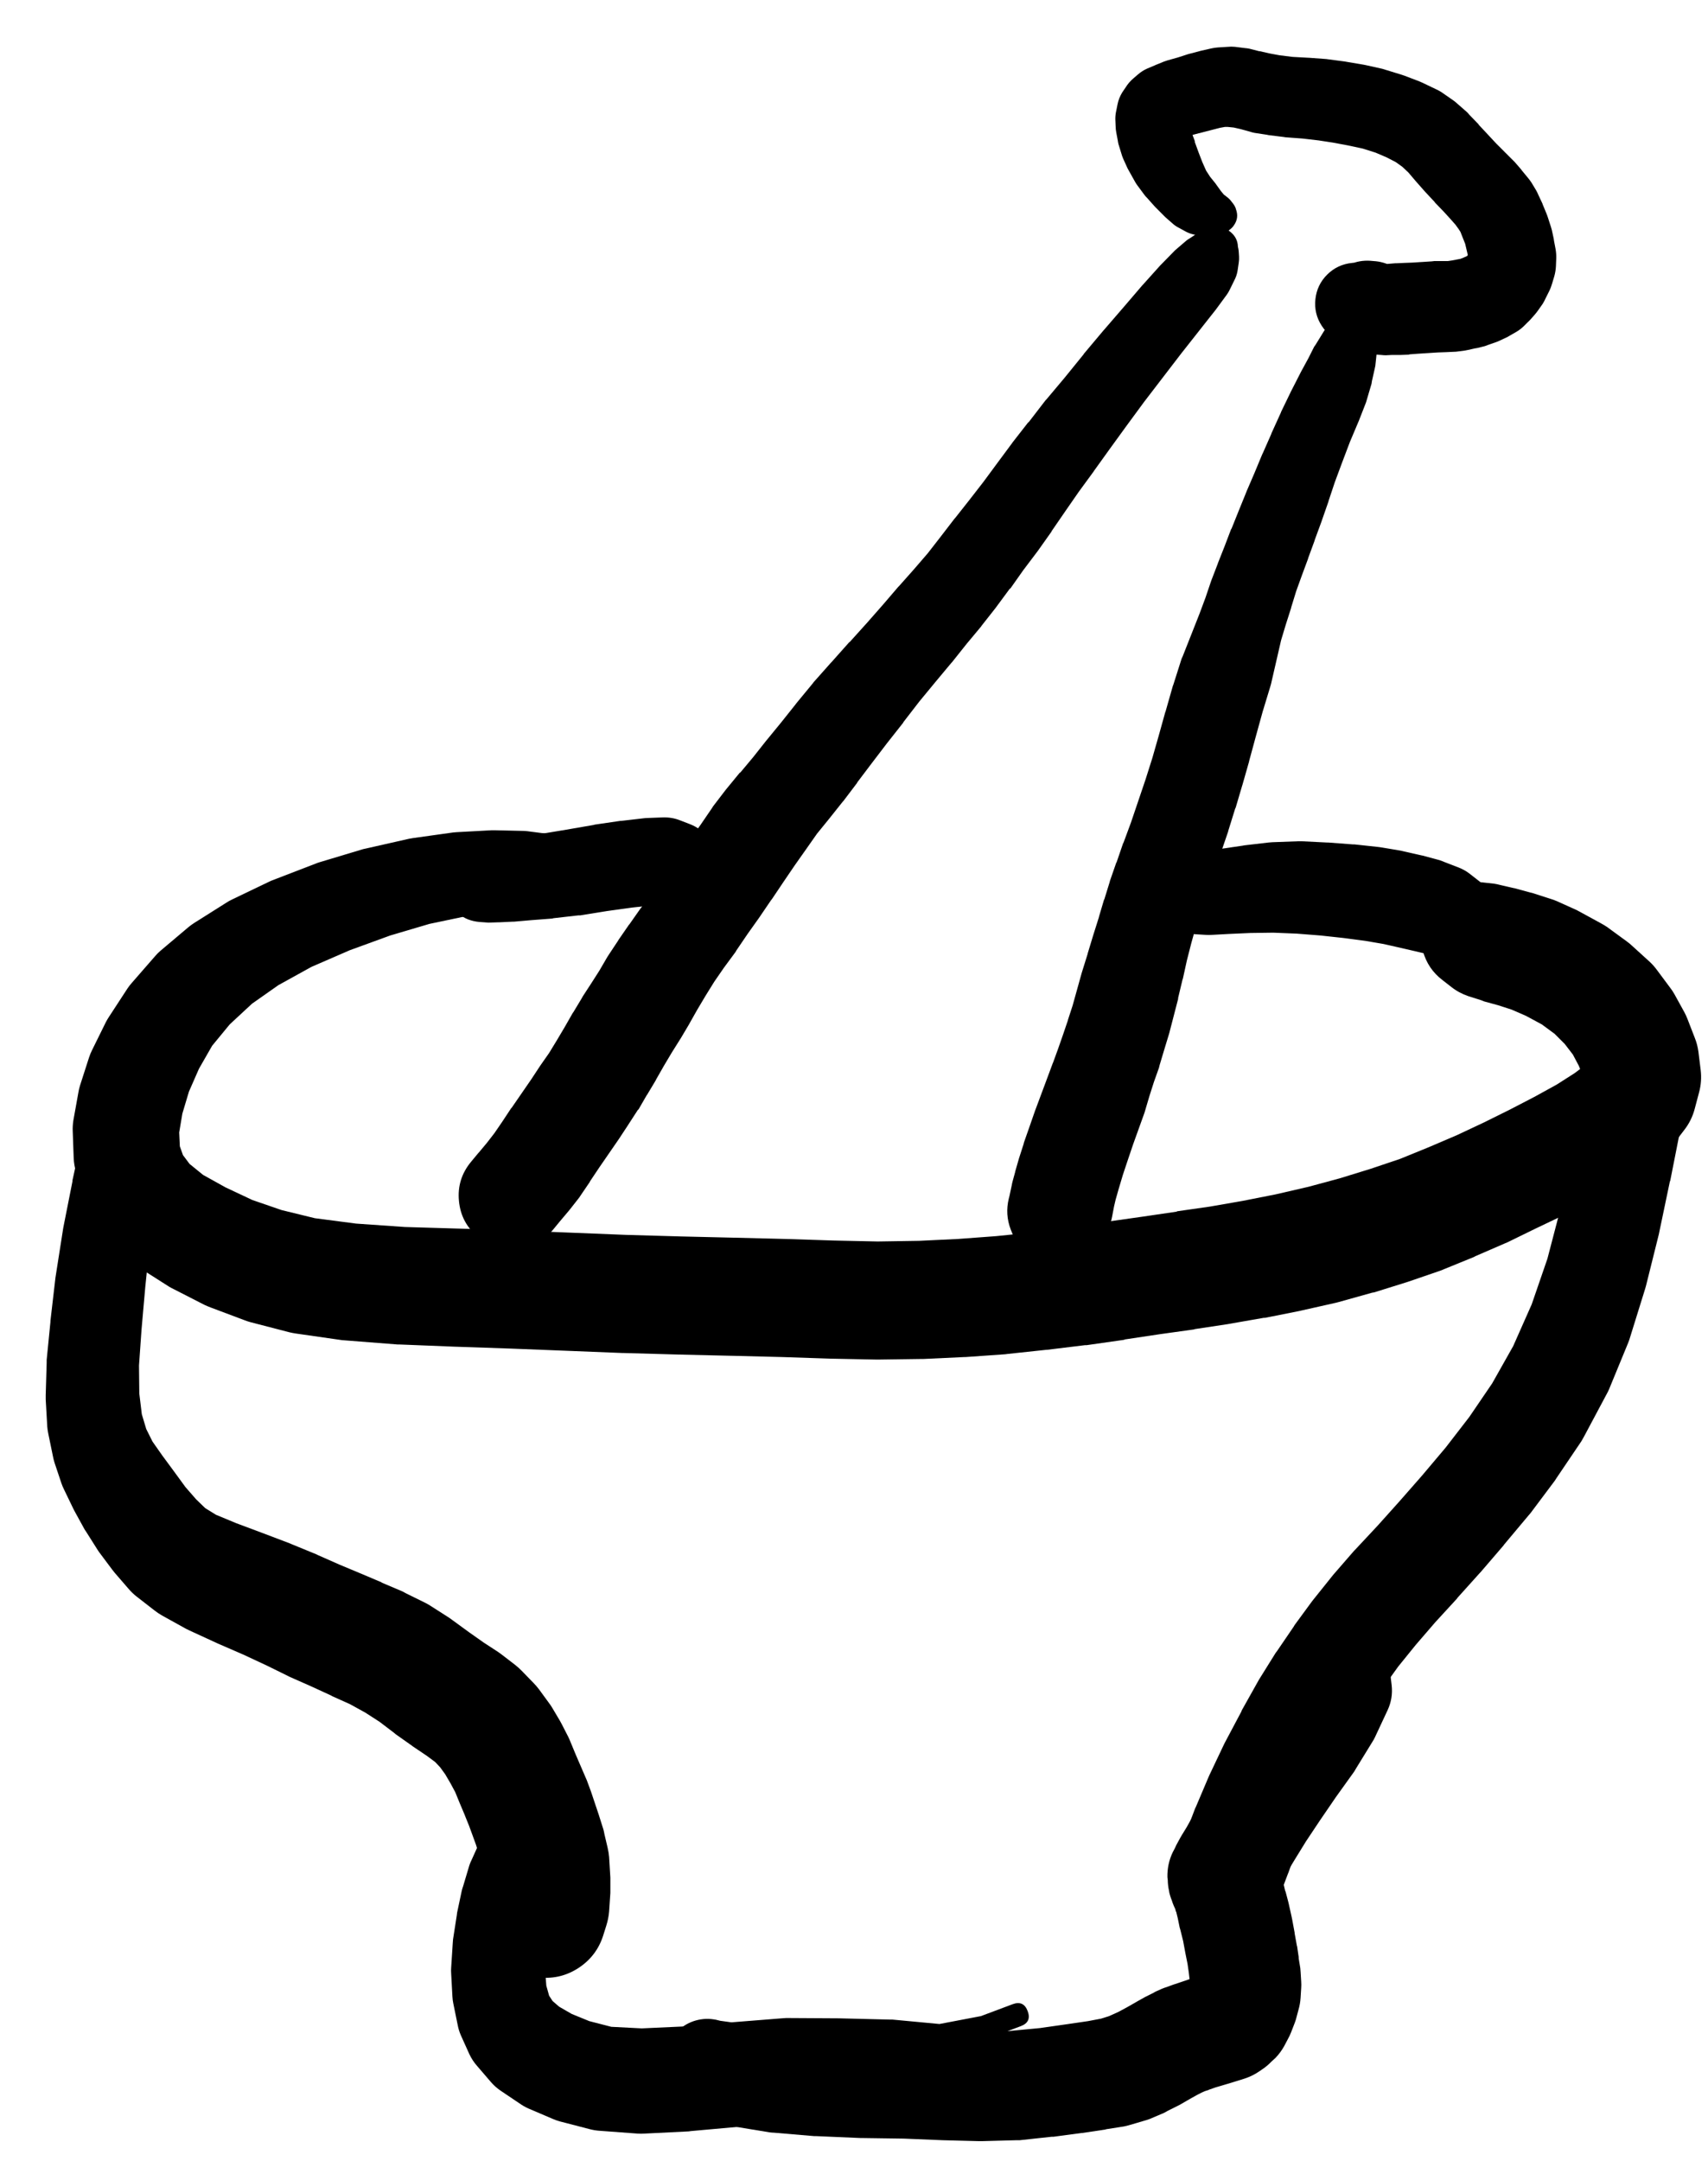 <svg width="34" height="43" viewBox="0 0 34 43" fill="none" xmlns="http://www.w3.org/2000/svg">
<g clip-path="url(#clip0_1_7323)">
<path d="M11.143 17.522C11.143 17.71 11.237 17.804 11.425 17.804C11.612 17.804 11.706 17.71 11.706 17.522C11.706 17.335 11.612 17.241 11.425 17.241C11.237 17.241 11.143 17.335 11.143 17.522ZM11.05 17.516C11.05 17.618 11.086 17.705 11.158 17.777C11.23 17.849 11.317 17.885 11.418 17.885C11.52 17.885 11.607 17.849 11.679 17.777C11.751 17.705 11.787 17.618 11.787 17.516C11.787 17.414 11.751 17.327 11.679 17.255C11.607 17.183 11.52 17.147 11.418 17.147C11.317 17.147 11.23 17.183 11.158 17.255C11.086 17.327 11.05 17.414 11.05 17.516ZM11 17.491C11 17.602 11.039 17.696 11.117 17.774C11.195 17.852 11.289 17.891 11.4 17.891C11.51 17.891 11.604 17.852 11.683 17.774C11.761 17.696 11.8 17.602 11.8 17.491C11.8 17.381 11.761 17.286 11.683 17.208C11.604 17.13 11.51 17.091 11.4 17.091C11.289 17.091 11.195 17.13 11.117 17.208C11.039 17.286 11 17.381 11 17.491ZM11.794 17.628L11.806 17.604C11.874 17.437 11.862 17.276 11.769 17.122L11.706 17.01C11.626 16.874 11.511 16.78 11.362 16.728L11.087 16.628C11.038 16.613 10.988 16.602 10.937 16.597L10.5 16.541C10.475 16.538 10.45 16.535 10.425 16.535L9.849 16.522C9.829 16.521 9.808 16.521 9.787 16.522L9.087 16.56C9.064 16.561 9.041 16.563 9.018 16.566L8.218 16.678C8.193 16.681 8.168 16.686 8.143 16.691L7.286 16.885C7.268 16.888 7.249 16.892 7.23 16.897L6.355 17.16C6.332 17.167 6.309 17.175 6.286 17.185L5.442 17.51C5.417 17.519 5.392 17.529 5.367 17.541L4.611 17.904C4.577 17.92 4.543 17.939 4.511 17.96L3.867 18.366C3.828 18.391 3.79 18.418 3.755 18.447L3.192 18.922C3.154 18.955 3.118 18.991 3.086 19.029L2.623 19.56C2.591 19.596 2.562 19.633 2.536 19.673L2.173 20.229C2.15 20.263 2.129 20.299 2.11 20.335L1.835 20.892C1.811 20.94 1.79 20.99 1.773 21.042L1.592 21.604C1.578 21.649 1.568 21.695 1.56 21.742L1.46 22.298C1.449 22.371 1.444 22.444 1.448 22.517L1.467 23.048C1.471 23.136 1.485 23.221 1.51 23.305L1.648 23.792C1.677 23.888 1.719 23.977 1.773 24.061L2.054 24.511C2.104 24.589 2.162 24.66 2.229 24.724L2.648 25.124C2.7 25.173 2.756 25.217 2.817 25.255L3.367 25.605C3.397 25.623 3.429 25.64 3.461 25.655L4.073 25.968C4.112 25.986 4.152 26.003 4.192 26.018L4.873 26.274C4.91 26.288 4.948 26.301 4.986 26.311L5.761 26.512C5.804 26.522 5.848 26.531 5.892 26.537L6.805 26.668C6.83 26.671 6.855 26.673 6.88 26.674L7.918 26.755C7.932 26.756 7.947 26.756 7.962 26.755L9.062 26.799C9.064 26.799 9.066 26.799 9.068 26.799L10.181 26.837L11.275 26.88L12.381 26.924C12.387 26.924 12.394 26.924 12.4 26.924L13.5 26.955L14.569 26.98C14.571 26.98 14.573 26.98 14.575 26.98L15.575 27.005L16.526 27.037C16.53 27.037 16.534 27.037 16.538 27.037L17.445 27.055C17.459 27.056 17.474 27.056 17.488 27.055L18.345 27.043C18.357 27.043 18.37 27.043 18.382 27.043L19.195 27.005C19.203 27.005 19.212 27.005 19.22 27.005L20.014 26.949C20.029 26.947 20.043 26.945 20.058 26.943L20.826 26.861C20.831 26.861 20.835 26.861 20.839 26.861L21.602 26.768C21.612 26.768 21.622 26.768 21.633 26.768L22.377 26.662C22.381 26.659 22.385 26.657 22.389 26.655L23.096 26.549L23.771 26.455C23.775 26.453 23.779 26.451 23.783 26.449L24.446 26.349C24.456 26.347 24.467 26.345 24.477 26.343L25.159 26.224C25.167 26.224 25.175 26.224 25.184 26.224L25.878 26.086C25.886 26.084 25.894 26.082 25.902 26.08L26.596 25.924C26.613 25.92 26.63 25.916 26.646 25.911L27.315 25.724C27.328 25.722 27.34 25.72 27.353 25.718L27.997 25.517C28.009 25.514 28.022 25.509 28.034 25.505L28.672 25.286C28.693 25.279 28.714 25.27 28.734 25.261L29.347 25.011C29.353 25.007 29.36 25.003 29.366 24.999L29.959 24.742C29.974 24.736 29.989 24.73 30.003 24.724L30.566 24.449L31.104 24.192C31.116 24.186 31.129 24.18 31.141 24.174L31.641 23.911C31.649 23.907 31.658 23.903 31.666 23.898L32.154 23.63C32.175 23.618 32.196 23.605 32.216 23.592L32.648 23.317C32.675 23.299 32.703 23.281 32.729 23.261L33.079 23.005C33.161 22.941 33.234 22.868 33.298 22.786L33.523 22.492C33.623 22.365 33.694 22.223 33.735 22.067L33.823 21.736C33.862 21.59 33.872 21.442 33.854 21.292L33.81 20.935C33.797 20.836 33.773 20.741 33.735 20.648L33.592 20.279C33.574 20.232 33.553 20.186 33.529 20.142L33.329 19.779C33.303 19.733 33.273 19.689 33.241 19.648L32.985 19.304C32.942 19.245 32.894 19.191 32.841 19.141L32.491 18.823C32.458 18.791 32.422 18.762 32.385 18.735L31.991 18.447C31.951 18.42 31.909 18.395 31.866 18.372L31.454 18.147C31.431 18.134 31.408 18.122 31.385 18.11L30.997 17.935C30.952 17.915 30.907 17.899 30.86 17.885L30.51 17.772C30.493 17.768 30.476 17.764 30.46 17.76L30.16 17.678C30.149 17.676 30.139 17.674 30.128 17.672L29.86 17.61C29.82 17.599 29.781 17.591 29.741 17.585L29.516 17.56C29.271 17.528 29.042 17.573 28.829 17.697C28.616 17.82 28.462 17.996 28.368 18.224C28.274 18.452 28.26 18.685 28.324 18.923C28.389 19.161 28.519 19.355 28.715 19.504L28.891 19.641C28.993 19.721 29.105 19.781 29.228 19.823L29.484 19.904C29.505 19.913 29.526 19.921 29.547 19.929L29.822 20.004L30.091 20.091L30.378 20.216L30.691 20.385L30.947 20.573L31.147 20.773L31.31 20.985L31.429 21.21L31.491 21.367V21.354L31.522 21.229L31.529 21.217L31.347 21.354L30.985 21.585L30.541 21.829L30.059 22.079L29.541 22.336L29.009 22.586L28.441 22.829L27.872 23.061L27.278 23.261L26.671 23.448L26.046 23.617L25.396 23.767L24.733 23.898L24.083 24.011L23.427 24.105C23.427 24.107 23.427 24.109 23.427 24.111L22.746 24.211L22.039 24.311C22.033 24.313 22.027 24.315 22.02 24.317L21.295 24.43L20.564 24.524L19.826 24.599L19.07 24.655L18.295 24.692L17.47 24.705L16.595 24.686L15.644 24.655C15.642 24.655 15.64 24.655 15.638 24.655L14.632 24.63C14.63 24.63 14.627 24.63 14.625 24.63L13.563 24.605L12.469 24.574L11.368 24.53L10.268 24.486L9.149 24.449C9.147 24.449 9.145 24.449 9.143 24.449L8.062 24.417L7.086 24.349L6.268 24.242L5.605 24.08L5.024 23.88L4.492 23.63L4.042 23.38L3.773 23.161L3.642 22.986L3.58 22.811L3.567 22.536L3.63 22.161L3.761 21.723L3.961 21.267L4.223 20.81L4.573 20.385L5.017 19.973L5.542 19.604L6.199 19.241L6.961 18.91L7.768 18.616L8.549 18.385L9.293 18.229L9.956 18.116L10.493 18.041L10.912 17.997L11.206 17.972C11.246 17.97 11.286 17.964 11.325 17.954L11.456 17.916C11.493 17.905 11.528 17.891 11.562 17.872L11.587 17.86C11.684 17.808 11.753 17.73 11.794 17.628ZM28.459 18.516C28.459 18.73 28.535 18.913 28.686 19.064C28.838 19.216 29.02 19.291 29.234 19.291C29.448 19.291 29.631 19.216 29.782 19.064C29.934 18.913 30.009 18.73 30.009 18.516C30.009 18.302 29.934 18.119 29.782 17.968C29.631 17.817 29.448 17.741 29.234 17.741C29.02 17.741 28.838 17.817 28.686 17.968C28.535 18.119 28.459 18.302 28.459 18.516ZM29.459 18.335L29.453 18.172C29.445 17.981 29.345 17.89 29.153 17.898C28.962 17.906 28.87 18.006 28.878 18.197L28.884 18.36C28.893 18.552 28.993 18.643 29.184 18.635C29.376 18.627 29.468 18.527 29.459 18.335Z" fill="black"/>
<path d="M23.983 5.089V5.095C24.031 5.168 24.098 5.211 24.184 5.223C24.271 5.236 24.347 5.213 24.413 5.156C24.479 5.098 24.512 5.026 24.512 4.939C24.512 4.851 24.479 4.779 24.413 4.722C24.347 4.664 24.271 4.642 24.184 4.654C24.098 4.666 24.031 4.709 23.983 4.782V4.789C23.92 4.889 23.92 4.989 23.983 5.089ZM23.927 4.932C23.927 5.137 24.029 5.239 24.233 5.239C24.438 5.239 24.54 5.137 24.54 4.932C24.54 4.728 24.438 4.626 24.233 4.626C24.029 4.626 23.927 4.728 23.927 4.932ZM23.821 4.926C23.821 5.038 23.86 5.134 23.94 5.213C24.019 5.293 24.115 5.332 24.227 5.332C24.339 5.332 24.435 5.293 24.515 5.213C24.594 5.134 24.634 5.038 24.634 4.926C24.634 4.814 24.594 4.718 24.515 4.639C24.435 4.559 24.339 4.52 24.227 4.52C24.115 4.52 24.019 4.559 23.94 4.639C23.86 4.718 23.821 4.814 23.821 4.926ZM24.002 4.564L23.977 4.576L23.94 4.595C23.935 4.597 23.931 4.599 23.927 4.601L23.84 4.645C23.827 4.651 23.814 4.657 23.802 4.664L23.69 4.739C23.663 4.753 23.638 4.77 23.615 4.789L23.433 4.945C23.418 4.957 23.404 4.969 23.39 4.982L23.121 5.257C23.112 5.266 23.104 5.274 23.096 5.282L22.758 5.658C22.754 5.662 22.75 5.666 22.746 5.67L22.377 6.101L21.977 6.564C21.975 6.566 21.973 6.568 21.971 6.57L21.577 7.039C21.575 7.043 21.573 7.047 21.57 7.052L21.195 7.514L20.833 7.945C20.826 7.952 20.82 7.958 20.814 7.964L20.477 8.402C20.474 8.402 20.472 8.402 20.47 8.402L20.158 8.802C20.153 8.808 20.149 8.814 20.145 8.821L19.858 9.208L19.576 9.59L19.295 9.952L19.014 10.308C19.009 10.312 19.005 10.317 19.001 10.321L18.732 10.671L18.47 11.008L18.189 11.334L17.895 11.665C17.89 11.669 17.886 11.673 17.882 11.677L17.582 12.027L17.263 12.39L16.913 12.778C16.911 12.778 16.909 12.778 16.907 12.778L16.551 13.178C16.549 13.18 16.547 13.182 16.544 13.184L16.194 13.578C16.188 13.586 16.182 13.594 16.176 13.603L15.851 13.997C15.846 14.003 15.842 14.009 15.838 14.015L15.544 14.384L15.257 14.734C15.255 14.736 15.252 14.738 15.251 14.741L14.994 15.066L14.738 15.372C14.734 15.374 14.729 15.376 14.725 15.378L14.463 15.697C14.454 15.707 14.446 15.718 14.438 15.728L14.194 16.047C14.188 16.057 14.181 16.068 14.175 16.078L13.944 16.416L13.706 16.747L13.463 17.085C13.46 17.089 13.458 17.093 13.456 17.097L13.225 17.422L12.994 17.747L12.762 18.066C12.758 18.07 12.754 18.074 12.75 18.079L12.531 18.391C12.527 18.395 12.523 18.399 12.519 18.404L12.312 18.704C12.31 18.708 12.308 18.712 12.306 18.716L12.119 18.998C12.108 19.014 12.097 19.031 12.087 19.048L11.931 19.316L11.775 19.56L11.6 19.829C11.595 19.837 11.591 19.846 11.587 19.854L11.418 20.135C11.412 20.143 11.406 20.152 11.4 20.16L11.243 20.435L11.087 20.698L10.931 20.954L10.756 21.204L10.575 21.479L10.187 22.042C10.183 22.046 10.179 22.05 10.175 22.054L9.993 22.329L9.843 22.548L9.693 22.742L9.531 22.936C9.529 22.938 9.526 22.94 9.524 22.942L9.374 23.123C9.188 23.349 9.108 23.607 9.136 23.898C9.163 24.189 9.289 24.428 9.515 24.615C9.74 24.801 9.998 24.881 10.29 24.853C10.581 24.826 10.819 24.699 11.006 24.474L11.15 24.299L11.319 24.099C11.329 24.086 11.34 24.074 11.35 24.061L11.531 23.83C11.544 23.811 11.557 23.793 11.569 23.773L11.743 23.517C11.743 23.515 11.743 23.513 11.743 23.511L11.931 23.23L12.319 22.667L12.5 22.392C12.504 22.386 12.508 22.38 12.512 22.373L12.694 22.092C12.7 22.086 12.706 22.079 12.713 22.073L12.875 21.792C12.877 21.79 12.879 21.788 12.881 21.786L13.05 21.504C13.054 21.496 13.059 21.488 13.062 21.479L13.219 21.204L13.375 20.942L13.544 20.673C13.548 20.667 13.552 20.66 13.556 20.654L13.719 20.379C13.721 20.375 13.723 20.371 13.725 20.367L13.881 20.091L14.044 19.817L14.219 19.535L14.413 19.254L14.644 18.941C14.648 18.933 14.652 18.925 14.657 18.916L14.882 18.585L15.113 18.26L15.351 17.91C15.355 17.906 15.359 17.902 15.363 17.897L15.594 17.553L15.819 17.222L16.044 16.903L16.263 16.591L16.507 16.291L16.776 15.953C16.78 15.949 16.784 15.945 16.788 15.941L17.063 15.578C17.063 15.576 17.063 15.574 17.063 15.572L17.351 15.191L17.657 14.79L17.982 14.378C17.982 14.376 17.982 14.374 17.982 14.372L18.301 13.959L18.626 13.565L18.939 13.19C18.943 13.186 18.947 13.182 18.951 13.178L19.245 12.809L19.532 12.465C19.535 12.461 19.537 12.457 19.539 12.453L19.82 12.096C19.824 12.09 19.828 12.084 19.833 12.078L20.101 11.715C20.106 11.713 20.11 11.711 20.114 11.709L20.37 11.346L20.639 10.99C20.645 10.982 20.652 10.973 20.658 10.965L20.933 10.577C20.933 10.575 20.933 10.573 20.933 10.571L21.208 10.171L21.477 9.783L21.77 9.383C21.773 9.379 21.775 9.375 21.777 9.371L22.096 8.927L22.427 8.471L22.777 7.995L23.146 7.514L23.515 7.033L23.865 6.589L24.171 6.201C24.18 6.191 24.188 6.181 24.196 6.17L24.421 5.864C24.445 5.83 24.466 5.795 24.483 5.758L24.59 5.539C24.616 5.481 24.632 5.42 24.64 5.357L24.659 5.226C24.665 5.187 24.667 5.147 24.665 5.107L24.659 5.014C24.656 4.969 24.648 4.925 24.634 4.882L24.615 4.826C24.606 4.894 24.612 4.961 24.634 5.026L24.64 4.989C24.659 4.815 24.596 4.679 24.45 4.582C24.305 4.485 24.155 4.479 24.002 4.564ZM9.281 23.974C9.281 24.181 9.354 24.358 9.5 24.504C9.647 24.65 9.824 24.724 10.031 24.724C10.238 24.724 10.415 24.65 10.561 24.504C10.708 24.358 10.781 24.181 10.781 23.974C10.781 23.766 10.708 23.59 10.561 23.443C10.415 23.297 10.238 23.223 10.031 23.223C9.824 23.223 9.647 23.297 9.5 23.443C9.354 23.59 9.281 23.766 9.281 23.974ZM10.293 24.13L10.406 24.03C10.51 23.896 10.505 23.765 10.393 23.639C10.28 23.512 10.151 23.492 10.006 23.58L9.893 23.68C9.789 23.814 9.794 23.944 9.906 24.071C10.019 24.198 10.148 24.217 10.293 24.13Z" fill="black"/>
<path d="M26.703 7.239C26.703 7.431 26.798 7.527 26.99 7.527C27.182 7.527 27.278 7.431 27.278 7.239C27.278 7.047 27.182 6.952 26.99 6.952C26.798 6.952 26.703 7.047 26.703 7.239ZM27.04 6.945H27.015C27.037 6.954 27.06 6.961 27.084 6.964L27.053 6.945C27.042 6.943 27.032 6.941 27.021 6.939L26.978 6.927C27.009 6.952 27.045 6.971 27.084 6.983L27.053 6.958C27.072 7.01 27.103 7.054 27.146 7.089L27.128 7.039C27.125 7.082 27.132 7.124 27.146 7.164V7.139L27.159 7.102C27.079 7.149 27.027 7.218 27.003 7.308L27.046 7.283C27.144 7.223 27.205 7.137 27.229 7.025C27.253 6.913 27.233 6.81 27.168 6.715C27.103 6.621 27.014 6.564 26.9 6.546C26.787 6.528 26.685 6.554 26.594 6.624C26.503 6.694 26.452 6.786 26.44 6.9C26.428 7.014 26.459 7.114 26.534 7.202L26.565 7.239C26.559 7.166 26.532 7.101 26.484 7.045L26.496 7.12C26.497 7.135 26.5 7.15 26.503 7.164L26.515 7.227C26.526 7.275 26.546 7.319 26.578 7.358L26.609 7.395C26.625 7.414 26.644 7.431 26.665 7.445L26.696 7.47C26.73 7.495 26.768 7.511 26.809 7.52L26.853 7.533C26.886 7.54 26.919 7.542 26.953 7.539H26.99C26.998 7.537 27.007 7.535 27.015 7.533H27.04C27.236 7.533 27.334 7.435 27.334 7.239C27.334 7.043 27.236 6.945 27.04 6.945ZM26.384 6.877C26.384 7.006 26.43 7.117 26.521 7.208C26.613 7.3 26.723 7.345 26.853 7.345C26.982 7.345 27.093 7.3 27.184 7.208C27.276 7.117 27.321 7.006 27.321 6.877C27.321 6.747 27.276 6.637 27.184 6.545C27.093 6.453 26.982 6.408 26.853 6.408C26.723 6.408 26.613 6.453 26.521 6.545C26.43 6.637 26.384 6.747 26.384 6.877ZM26.328 6.852C26.328 6.998 26.379 7.123 26.483 7.227C26.587 7.331 26.712 7.383 26.859 7.383C27.006 7.383 27.131 7.331 27.235 7.227C27.338 7.123 27.39 6.998 27.39 6.852C27.39 6.705 27.338 6.58 27.235 6.476C27.131 6.372 27.006 6.32 26.859 6.32C26.712 6.32 26.587 6.372 26.483 6.476C26.379 6.58 26.328 6.705 26.328 6.852ZM26.371 6.564L26.19 6.858C26.179 6.872 26.169 6.887 26.159 6.902L26.046 7.127L25.89 7.414C25.888 7.418 25.886 7.422 25.884 7.427L25.702 7.783C25.7 7.787 25.698 7.791 25.696 7.795L25.502 8.196C25.5 8.202 25.498 8.208 25.496 8.214L25.308 8.627C25.308 8.629 25.308 8.631 25.308 8.633L25.134 9.027C25.131 9.031 25.129 9.035 25.127 9.039L24.971 9.415L24.815 9.777C24.812 9.783 24.811 9.79 24.808 9.796L24.658 10.165L24.515 10.521C24.512 10.523 24.511 10.525 24.508 10.527L24.377 10.871L24.246 11.202C24.244 11.209 24.242 11.215 24.24 11.221L24.115 11.546C24.112 11.552 24.11 11.559 24.108 11.565L23.996 11.896L23.877 12.215L23.546 13.053C23.537 13.071 23.528 13.09 23.521 13.109L23.358 13.622C23.354 13.632 23.35 13.642 23.346 13.653L23.202 14.159C23.2 14.163 23.198 14.168 23.196 14.172L23.064 14.647L22.939 15.084L22.802 15.516L22.658 15.941L22.514 16.366L22.364 16.772C22.362 16.774 22.36 16.776 22.358 16.778L22.227 17.16C22.225 17.162 22.223 17.164 22.221 17.166L22.095 17.529C22.093 17.537 22.091 17.545 22.089 17.554L21.983 17.897C21.981 17.899 21.979 17.901 21.977 17.904L21.877 18.241C21.877 18.243 21.877 18.245 21.877 18.247L21.764 18.604L21.652 18.973C21.652 18.975 21.652 18.977 21.652 18.979L21.539 19.341C21.537 19.348 21.535 19.354 21.533 19.36L21.352 20.01L21.258 20.298C21.258 20.3 21.258 20.302 21.258 20.304L21.158 20.598L21.064 20.867L20.964 21.142C20.962 21.146 20.96 21.15 20.958 21.154L20.851 21.442L20.62 22.061C20.616 22.071 20.612 22.081 20.608 22.092L20.495 22.417L20.383 22.736C20.38 22.746 20.378 22.757 20.376 22.767L20.283 23.055C20.28 23.063 20.278 23.071 20.276 23.08L20.208 23.317C20.208 23.319 20.208 23.321 20.208 23.323L20.158 23.505C20.15 23.534 20.144 23.563 20.139 23.592L20.095 23.799L20.082 23.849C20.03 24.059 20.043 24.265 20.12 24.467L20.133 24.499C20.233 24.764 20.413 24.953 20.674 25.065C20.935 25.177 21.196 25.178 21.458 25.067L21.489 25.055C21.748 24.945 21.932 24.759 22.039 24.499L22.07 24.43C22.102 24.358 22.125 24.282 22.139 24.205L22.177 24.005L22.208 23.873L22.27 23.655L22.352 23.38L22.452 23.08L22.558 22.767L22.783 22.142C22.788 22.127 22.792 22.113 22.796 22.098L22.883 21.804L22.971 21.529L23.071 21.248C23.075 21.231 23.079 21.215 23.083 21.198L23.171 20.904L23.264 20.598C23.269 20.583 23.273 20.569 23.277 20.554L23.452 19.879C23.452 19.873 23.452 19.866 23.452 19.86L23.54 19.491C23.542 19.487 23.544 19.483 23.546 19.479L23.627 19.11L23.715 18.766L23.802 18.454L23.902 18.135L24.021 17.791C24.021 17.787 24.021 17.783 24.021 17.779L24.146 17.41L24.29 17.003C24.292 16.999 24.294 16.995 24.296 16.991L24.446 16.553C24.448 16.545 24.45 16.537 24.452 16.528L24.59 16.084C24.592 16.082 24.594 16.08 24.596 16.078L24.727 15.634C24.729 15.628 24.731 15.622 24.733 15.616L24.865 15.153C24.865 15.151 24.865 15.149 24.865 15.147L24.996 14.665L25.134 14.165L25.284 13.672C25.291 13.651 25.297 13.63 25.302 13.609L25.502 12.74L25.596 12.428L25.702 12.096C25.702 12.094 25.702 12.092 25.702 12.09L25.802 11.765L25.915 11.452L26.04 11.115C26.04 11.113 26.04 11.111 26.04 11.109L26.171 10.752C26.171 10.75 26.171 10.748 26.171 10.746L26.309 10.371C26.311 10.365 26.313 10.358 26.315 10.352L26.446 9.977C26.446 9.975 26.446 9.973 26.446 9.971L26.571 9.596L26.715 9.208L26.871 8.796L27.04 8.396C27.042 8.391 27.044 8.387 27.046 8.383L27.19 8.014C27.197 7.994 27.204 7.973 27.209 7.952L27.303 7.633C27.305 7.618 27.307 7.604 27.309 7.589L27.365 7.339C27.37 7.318 27.375 7.298 27.378 7.277L27.415 6.927C27.443 6.63 27.317 6.433 27.035 6.336C26.754 6.238 26.533 6.314 26.371 6.564ZM20.183 24.136C20.183 24.376 20.267 24.581 20.437 24.75C20.607 24.92 20.811 25.005 21.052 25.005C21.291 25.005 21.496 24.92 21.666 24.75C21.836 24.581 21.92 24.376 21.92 24.136C21.92 23.896 21.836 23.691 21.666 23.522C21.496 23.352 21.291 23.267 21.052 23.267C20.811 23.267 20.607 23.352 20.437 23.522C20.267 23.691 20.183 23.896 20.183 24.136ZM20.539 24.036C20.539 24.179 20.59 24.302 20.691 24.403C20.792 24.504 20.915 24.555 21.058 24.555C21.201 24.555 21.323 24.504 21.425 24.403C21.526 24.302 21.577 24.179 21.577 24.036C21.577 23.893 21.526 23.77 21.425 23.669C21.323 23.568 21.201 23.517 21.058 23.517C20.915 23.517 20.792 23.568 20.691 23.669C20.59 23.77 20.539 23.893 20.539 24.036ZM21.352 23.93L21.395 23.755C21.402 23.607 21.334 23.516 21.191 23.481C21.047 23.446 20.945 23.496 20.883 23.63L20.839 23.805C20.832 23.952 20.9 24.043 21.044 24.078C21.187 24.113 21.29 24.064 21.352 23.93Z" fill="black"/>
<path d="M9.287 17.635C9.287 17.726 9.319 17.804 9.384 17.869C9.449 17.934 9.527 17.966 9.618 17.966C9.71 17.966 9.788 17.934 9.852 17.869C9.917 17.804 9.949 17.726 9.949 17.635C9.949 17.543 9.917 17.465 9.852 17.401C9.788 17.336 9.71 17.303 9.618 17.303C9.527 17.303 9.449 17.336 9.384 17.401C9.319 17.465 9.287 17.543 9.287 17.635ZM9.237 17.635C9.237 17.74 9.274 17.83 9.348 17.904C9.423 17.979 9.513 18.016 9.618 18.016C9.723 18.016 9.813 17.979 9.888 17.904C9.962 17.83 9.999 17.74 9.999 17.635C9.999 17.529 9.962 17.44 9.888 17.365C9.813 17.291 9.723 17.253 9.618 17.253C9.513 17.253 9.423 17.291 9.348 17.365C9.274 17.44 9.237 17.529 9.237 17.635ZM9.093 17.641C9.093 17.781 9.142 17.9 9.241 17.999C9.34 18.098 9.46 18.147 9.599 18.147C9.739 18.147 9.859 18.098 9.957 17.999C10.056 17.9 10.106 17.781 10.106 17.641C10.106 17.501 10.056 17.382 9.957 17.283C9.859 17.184 9.739 17.135 9.599 17.135C9.46 17.135 9.34 17.184 9.241 17.283C9.142 17.382 9.093 17.501 9.093 17.641ZM9.018 17.647C9.018 17.804 9.074 17.939 9.185 18.049C9.296 18.161 9.43 18.216 9.587 18.216C9.744 18.216 9.878 18.161 9.989 18.049C10.1 17.939 10.156 17.804 10.156 17.647C10.156 17.49 10.1 17.356 9.989 17.245C9.878 17.134 9.744 17.078 9.587 17.078C9.43 17.078 9.296 17.134 9.185 17.245C9.074 17.356 9.018 17.49 9.018 17.647ZM8.918 17.654C8.918 17.837 8.983 17.993 9.112 18.122C9.241 18.252 9.398 18.316 9.581 18.316C9.764 18.316 9.92 18.252 10.049 18.122C10.178 17.993 10.243 17.837 10.243 17.654C10.243 17.471 10.178 17.314 10.049 17.185C9.92 17.056 9.764 16.991 9.581 16.991C9.398 16.991 9.241 17.056 9.112 17.185C8.983 17.314 8.918 17.471 8.918 17.654ZM9.543 18.347L9.643 18.354C9.67 18.357 9.697 18.359 9.724 18.36L9.906 18.354C9.914 18.354 9.922 18.354 9.931 18.354L10.206 18.341C10.214 18.341 10.222 18.341 10.231 18.341L10.587 18.31L10.993 18.279C11.002 18.277 11.01 18.275 11.018 18.272L11.512 18.216C11.525 18.216 11.537 18.216 11.55 18.216L12.087 18.129L12.587 18.06L12.994 18.016L13.306 17.985C13.334 17.982 13.361 17.978 13.388 17.972L13.588 17.935C13.765 17.903 13.915 17.821 14.037 17.688C14.159 17.555 14.228 17.398 14.244 17.218C14.26 17.039 14.22 16.873 14.123 16.72C14.027 16.567 13.894 16.46 13.725 16.397L13.531 16.322C13.425 16.281 13.314 16.263 13.2 16.266L12.881 16.278C12.854 16.279 12.827 16.281 12.8 16.285L12.369 16.335C12.362 16.334 12.356 16.334 12.35 16.335L11.837 16.41C11.831 16.412 11.825 16.414 11.819 16.416L11.275 16.51L10.787 16.591C10.779 16.593 10.77 16.595 10.762 16.597L10.362 16.672C10.358 16.672 10.354 16.672 10.35 16.672L10.006 16.747C9.989 16.751 9.972 16.755 9.956 16.76L9.687 16.835C9.639 16.847 9.594 16.864 9.549 16.885L9.387 16.96C9.359 16.975 9.332 16.991 9.306 17.01L9.224 17.066C8.948 17.248 8.85 17.499 8.93 17.82C9.01 18.14 9.214 18.316 9.543 18.347ZM12.912 17.191C12.912 17.37 12.976 17.524 13.103 17.651C13.23 17.778 13.383 17.841 13.563 17.841C13.742 17.841 13.895 17.778 14.022 17.651C14.149 17.524 14.213 17.37 14.213 17.191C14.213 17.011 14.149 16.858 14.022 16.731C13.895 16.604 13.742 16.541 13.563 16.541C13.383 16.541 13.23 16.604 13.103 16.731C12.976 16.858 12.912 17.011 12.912 17.191ZM13.394 17.354L13.419 17.41C13.49 17.568 13.604 17.611 13.762 17.541C13.921 17.47 13.964 17.355 13.894 17.197L13.869 17.141C13.798 16.983 13.684 16.939 13.525 17.01C13.367 17.081 13.323 17.195 13.394 17.354Z" fill="black"/>
<path d="M24.377 17.241L24.358 17.229L24.346 17.216C24.256 17.131 24.149 17.095 24.025 17.106C23.902 17.118 23.804 17.174 23.731 17.274C23.657 17.374 23.634 17.484 23.661 17.605C23.687 17.726 23.755 17.817 23.863 17.877C23.971 17.938 24.084 17.947 24.201 17.906C24.317 17.865 24.399 17.787 24.446 17.672L24.459 17.641C24.408 17.681 24.37 17.731 24.346 17.791L24.377 17.766C24.461 17.698 24.503 17.611 24.503 17.503C24.503 17.396 24.461 17.308 24.377 17.241ZM24.152 17.06L24.127 17.053L24.115 17.047C23.999 16.995 23.878 16.978 23.752 16.997L23.69 17.003C23.57 17.022 23.463 17.069 23.369 17.144C23.274 17.219 23.204 17.313 23.16 17.425C23.115 17.538 23.101 17.654 23.118 17.773C23.136 17.893 23.181 18.001 23.256 18.096C23.33 18.191 23.423 18.262 23.535 18.308C23.647 18.353 23.763 18.368 23.883 18.352C24.003 18.337 24.11 18.292 24.207 18.218C24.303 18.145 24.374 18.053 24.421 17.941L24.44 17.885C24.473 17.805 24.49 17.721 24.49 17.635V17.591C24.476 17.642 24.47 17.694 24.471 17.747L24.49 17.685C24.526 17.552 24.512 17.425 24.447 17.304C24.381 17.183 24.283 17.102 24.152 17.06ZM23.021 17.716C23.021 17.922 23.093 18.097 23.239 18.242C23.384 18.387 23.559 18.46 23.765 18.46C23.97 18.46 24.145 18.387 24.291 18.242C24.436 18.097 24.509 17.922 24.509 17.716C24.509 17.511 24.436 17.335 24.291 17.19C24.145 17.045 23.97 16.972 23.765 16.972C23.559 16.972 23.384 17.045 23.239 17.19C23.093 17.335 23.021 17.511 23.021 17.716ZM23.271 18.354L23.327 18.404C23.463 18.516 23.619 18.579 23.796 18.591L24.008 18.604C24.046 18.606 24.083 18.606 24.121 18.604L24.465 18.585L24.896 18.566L25.346 18.56L25.815 18.579L26.284 18.616L26.746 18.666L27.178 18.723L27.54 18.785L27.872 18.86L28.197 18.935L28.484 19.004C28.503 19.006 28.522 19.009 28.541 19.01L28.797 19.054C28.832 19.06 28.867 19.064 28.903 19.066L29.134 19.073C29.307 19.081 29.463 19.035 29.603 18.935L29.684 18.872C29.802 18.787 29.871 18.673 29.891 18.529L29.903 18.435C29.935 18.214 29.879 18.018 29.735 17.847L29.584 17.666C29.545 17.62 29.501 17.578 29.453 17.541L29.253 17.385C29.184 17.332 29.109 17.291 29.028 17.26L28.753 17.154C28.72 17.139 28.687 17.127 28.653 17.116L28.328 17.028C28.318 17.026 28.307 17.024 28.297 17.022L27.94 16.941C27.922 16.936 27.903 16.932 27.884 16.928L27.478 16.86C27.459 16.857 27.44 16.855 27.422 16.853L26.959 16.803C26.948 16.803 26.938 16.803 26.928 16.803L26.44 16.766C26.432 16.766 26.423 16.766 26.415 16.766L25.915 16.741C25.89 16.74 25.865 16.74 25.84 16.741L25.327 16.76C25.302 16.761 25.277 16.763 25.252 16.766L24.771 16.822C24.761 16.824 24.75 16.826 24.74 16.828L24.308 16.891L23.99 16.928L23.796 16.941C23.741 16.946 23.686 16.956 23.633 16.972L23.558 16.991C23.25 17.074 23.063 17.272 22.997 17.584C22.931 17.897 23.022 18.153 23.271 18.354ZM29.409 18.791L29.547 18.91C29.676 19.022 29.797 19.014 29.909 18.885C30.022 18.756 30.014 18.635 29.884 18.523L29.747 18.404C29.618 18.291 29.497 18.3 29.385 18.429C29.272 18.558 29.28 18.679 29.409 18.791Z" fill="black"/>
<path d="M3.211 20.304C3.211 20.504 3.311 20.604 3.511 20.604C3.711 20.604 3.811 20.504 3.811 20.304C3.811 20.104 3.711 20.004 3.511 20.004C3.311 20.004 3.211 20.104 3.211 20.304ZM3.079 20.317C3.079 20.427 3.118 20.521 3.197 20.599C3.275 20.678 3.369 20.717 3.479 20.717C3.59 20.717 3.684 20.678 3.762 20.599C3.84 20.521 3.88 20.427 3.88 20.317C3.88 20.206 3.84 20.112 3.762 20.034C3.684 19.956 3.59 19.916 3.479 19.916C3.369 19.916 3.275 19.956 3.197 20.034C3.118 20.112 3.079 20.206 3.079 20.317ZM3.373 19.835L3.236 19.841C3.081 19.85 2.947 19.908 2.836 20.017L2.611 20.229C2.557 20.282 2.513 20.343 2.479 20.41L2.229 20.892C2.215 20.916 2.203 20.941 2.192 20.967L1.923 21.667C1.918 21.683 1.914 21.7 1.91 21.717L1.654 22.548C1.647 22.569 1.641 22.59 1.635 22.611L1.442 23.492C1.441 23.498 1.441 23.505 1.442 23.511L1.26 24.43C1.258 24.442 1.256 24.455 1.254 24.467L1.11 25.386C1.108 25.399 1.106 25.411 1.104 25.424L1.004 26.286C1.004 26.293 1.004 26.299 1.004 26.305L0.929 27.062C0.928 27.08 0.928 27.099 0.929 27.118L0.91 27.762C0.909 27.791 0.909 27.82 0.91 27.849L0.941 28.393C0.945 28.437 0.951 28.481 0.96 28.524L1.054 28.981C1.062 29.023 1.072 29.065 1.085 29.106L1.223 29.518C1.237 29.559 1.254 29.599 1.273 29.637L1.454 30.012C1.462 30.029 1.47 30.046 1.479 30.062L1.685 30.437C1.697 30.456 1.71 30.475 1.723 30.494L1.948 30.85C1.962 30.871 1.976 30.892 1.992 30.912L2.235 31.237C2.251 31.259 2.268 31.28 2.285 31.3L2.561 31.619C2.608 31.674 2.66 31.724 2.717 31.769L3.079 32.05C3.127 32.087 3.177 32.121 3.229 32.15L3.704 32.413C3.729 32.426 3.754 32.438 3.78 32.45L4.311 32.694C4.319 32.698 4.327 32.702 4.336 32.706L4.855 32.931L5.311 33.144L5.742 33.356C5.751 33.361 5.759 33.365 5.767 33.369L6.192 33.557L6.599 33.744C6.601 33.746 6.603 33.748 6.605 33.75L6.968 33.913L7.274 34.082L7.555 34.263L7.843 34.482C7.855 34.492 7.868 34.503 7.88 34.513L8.199 34.738C8.207 34.744 8.216 34.751 8.224 34.757L8.493 34.938L8.662 35.063L8.762 35.169L8.862 35.307L8.968 35.488L9.062 35.663L9.149 35.876L9.249 36.113C9.251 36.12 9.253 36.126 9.256 36.132L9.337 36.332L9.406 36.52L9.474 36.707L9.537 36.907C9.539 36.913 9.541 36.92 9.543 36.926L9.599 37.082L9.618 37.214L9.637 37.413V37.626L9.624 37.87C9.619 37.949 9.621 38.028 9.631 38.107L9.662 38.314C9.7 38.593 9.821 38.83 10.025 39.024C10.229 39.219 10.471 39.328 10.752 39.353C11.032 39.378 11.29 39.312 11.525 39.156C11.759 39 11.92 38.788 12.006 38.52L12.069 38.32C12.098 38.228 12.117 38.135 12.125 38.039L12.144 37.757C12.147 37.728 12.149 37.699 12.15 37.67V37.364C12.149 37.33 12.147 37.297 12.144 37.264L12.125 36.951C12.119 36.888 12.109 36.825 12.094 36.763L12.031 36.495C12.026 36.465 12.02 36.436 12.012 36.407L11.937 36.17C11.931 36.151 11.925 36.132 11.919 36.113L11.85 35.907L11.781 35.701C11.775 35.682 11.769 35.663 11.762 35.645L11.681 35.426C11.673 35.407 11.665 35.388 11.656 35.369L11.562 35.151L11.462 34.919L11.356 34.663C11.343 34.629 11.328 34.596 11.312 34.563L11.181 34.307C11.169 34.283 11.157 34.261 11.143 34.238L10.987 33.975C10.966 33.941 10.943 33.908 10.918 33.875L10.731 33.619C10.696 33.573 10.659 33.529 10.618 33.488L10.387 33.25C10.346 33.208 10.302 33.168 10.256 33.132L9.987 32.925C9.965 32.908 9.942 32.891 9.918 32.875L9.631 32.688L9.337 32.481L9.012 32.244C8.989 32.226 8.966 32.21 8.943 32.194L8.58 31.962C8.546 31.94 8.511 31.919 8.474 31.9L8.08 31.706C8.058 31.693 8.035 31.68 8.012 31.669L7.599 31.494C7.597 31.492 7.595 31.489 7.593 31.487L7.18 31.312L6.761 31.137L6.324 30.944C6.315 30.939 6.307 30.935 6.299 30.931L5.811 30.731C5.797 30.724 5.782 30.718 5.767 30.712L5.224 30.506L4.705 30.312L4.298 30.143L4.086 30.012L3.905 29.837L3.692 29.593L3.473 29.293L3.229 28.962L3.036 28.687L2.911 28.437L2.823 28.143L2.773 27.73L2.767 27.174L2.817 26.462L2.892 25.611L2.986 24.692L3.092 23.786L3.229 22.936L3.398 22.123L3.586 21.442L3.742 20.967L3.848 20.692C3.866 20.649 3.878 20.605 3.886 20.56L3.905 20.423C3.928 20.263 3.886 20.123 3.778 20.003C3.669 19.884 3.535 19.828 3.373 19.835ZM9.793 38.27C9.793 38.565 9.898 38.817 10.106 39.026C10.315 39.234 10.567 39.339 10.862 39.339C11.157 39.339 11.409 39.234 11.618 39.026C11.827 38.817 11.931 38.565 11.931 38.27C11.931 37.975 11.827 37.723 11.618 37.514C11.409 37.305 11.157 37.201 10.862 37.201C10.567 37.201 10.315 37.305 10.106 37.514C9.898 37.723 9.793 37.975 9.793 38.27ZM10.381 38.22C10.381 38.379 10.437 38.514 10.549 38.627C10.662 38.739 10.797 38.795 10.956 38.795C11.115 38.795 11.25 38.739 11.363 38.627C11.475 38.514 11.531 38.379 11.531 38.22C11.531 38.061 11.475 37.926 11.363 37.813C11.25 37.701 11.115 37.645 10.956 37.645C10.797 37.645 10.662 37.701 10.549 37.813C10.437 37.926 10.381 38.061 10.381 38.22ZM11.356 38.264L11.481 38.089C11.573 37.92 11.54 37.78 11.384 37.669C11.228 37.557 11.085 37.572 10.956 37.714L10.831 37.889C10.739 38.057 10.771 38.197 10.927 38.309C11.084 38.42 11.226 38.405 11.356 38.264Z" fill="black"/>
<path d="M10.943 36.357C10.944 36.574 11.052 36.682 11.268 36.682C11.485 36.682 11.593 36.574 11.594 36.357C11.593 36.141 11.485 36.032 11.268 36.032C11.052 36.032 10.944 36.141 10.943 36.357ZM11.631 36.195L11.587 36.101C11.575 36.199 11.59 36.292 11.631 36.382V36.376C11.658 36.177 11.604 36.004 11.469 35.857L11.418 35.801C11.207 35.567 10.951 35.496 10.65 35.588L10.468 35.645C10.323 35.689 10.2 35.768 10.1 35.882L9.899 36.107C9.872 36.139 9.847 36.172 9.824 36.207L9.624 36.52C9.601 36.554 9.58 36.589 9.562 36.626L9.387 37.014C9.37 37.048 9.355 37.083 9.343 37.12L9.218 37.539C9.208 37.565 9.2 37.592 9.193 37.62L9.099 38.064C9.097 38.08 9.095 38.097 9.093 38.114L9.018 38.595C9.015 38.622 9.013 38.649 9.012 38.676L8.981 39.158C8.978 39.195 8.978 39.233 8.981 39.27L9.006 39.733C9.008 39.779 9.015 39.825 9.024 39.87L9.112 40.302C9.125 40.371 9.146 40.437 9.174 40.502L9.343 40.877C9.384 40.964 9.436 41.043 9.499 41.114L9.768 41.427C9.825 41.494 9.89 41.552 9.962 41.602L10.343 41.858C10.398 41.897 10.457 41.931 10.518 41.958L11 42.164C11.046 42.185 11.094 42.201 11.143 42.215L11.744 42.371C11.807 42.387 11.872 42.398 11.937 42.402L12.694 42.458C12.738 42.461 12.781 42.461 12.825 42.458L13.713 42.414C13.725 42.413 13.738 42.411 13.75 42.408L14.719 42.321C14.727 42.321 14.736 42.321 14.744 42.321L15.763 42.202C15.793 42.199 15.822 42.195 15.851 42.19L16.857 41.983C16.906 41.972 16.954 41.958 17.001 41.939L17.951 41.583C18.011 41.562 18.067 41.532 18.12 41.496L18.901 40.939L19.683 40.558L20.32 40.32C20.466 40.266 20.512 40.166 20.457 40.02C20.403 39.875 20.303 39.829 20.158 39.883L19.526 40.12L18.701 40.277L17.764 40.189C17.747 40.188 17.73 40.188 17.713 40.189L16.695 40.164C16.69 40.164 16.686 40.164 16.682 40.164L15.651 40.158C15.621 40.159 15.592 40.161 15.563 40.164L14.544 40.245C14.54 40.245 14.536 40.245 14.532 40.245L13.588 40.327L12.775 40.364L12.169 40.333L11.731 40.22L11.381 40.077L11.131 39.933L11 39.82L10.931 39.714L10.875 39.514L10.85 39.189V38.764L10.875 38.345L10.931 37.964L11.012 37.607L11.118 37.289L11.225 37.063L11.337 36.901L11.444 36.776C11.464 36.748 11.483 36.719 11.5 36.688L11.544 36.626C11.571 36.579 11.592 36.529 11.606 36.476L11.612 36.47C11.508 36.538 11.437 36.632 11.4 36.751L11.487 36.695C11.674 36.568 11.722 36.401 11.631 36.195Z" fill="black"/>
<path d="M14.238 40.295L14.219 40.308C14.179 40.319 14.141 40.335 14.106 40.358L14.05 40.402C14.144 40.407 14.23 40.382 14.306 40.327L14.244 40.32C14.11 40.313 13.993 40.356 13.895 40.448C13.797 40.539 13.747 40.652 13.745 40.787C13.742 40.921 13.789 41.036 13.884 41.131C13.979 41.226 14.093 41.272 14.228 41.27C14.362 41.267 14.475 41.217 14.567 41.119C14.659 41.021 14.701 40.905 14.694 40.77L14.688 40.708C14.633 40.785 14.607 40.87 14.613 40.964L14.644 40.92L14.65 40.914C14.79 40.767 14.804 40.609 14.691 40.44C14.579 40.271 14.427 40.223 14.238 40.295ZM13.506 40.87C13.506 41.048 13.569 41.2 13.695 41.326C13.821 41.452 13.972 41.514 14.15 41.514C14.328 41.514 14.48 41.452 14.605 41.326C14.731 41.2 14.794 41.048 14.794 40.87C14.794 40.693 14.731 40.541 14.605 40.415C14.48 40.289 14.328 40.227 14.15 40.227C13.972 40.227 13.821 40.289 13.695 40.415C13.569 40.541 13.506 40.693 13.506 40.87ZM13.331 40.939C13.331 41.15 13.406 41.33 13.555 41.478C13.704 41.627 13.883 41.702 14.094 41.702C14.305 41.702 14.484 41.627 14.633 41.478C14.782 41.33 14.857 41.15 14.857 40.939C14.857 40.729 14.782 40.549 14.633 40.4C14.484 40.251 14.305 40.177 14.094 40.177C13.883 40.177 13.704 40.251 13.555 40.4C13.406 40.549 13.331 40.729 13.331 40.939ZM13.244 41.133L13.256 41.239C13.291 41.467 13.397 41.655 13.575 41.802L13.769 41.971C13.866 42.05 13.974 42.108 14.094 42.146L14.525 42.289C14.574 42.306 14.624 42.318 14.675 42.327L15.319 42.433C15.348 42.437 15.377 42.439 15.407 42.44L16.207 42.508C16.219 42.508 16.232 42.508 16.244 42.508L17.126 42.546C17.134 42.546 17.142 42.546 17.151 42.546L17.995 42.558L18.776 42.59L19.482 42.608C19.505 42.609 19.528 42.609 19.551 42.608L20.22 42.59C20.245 42.59 20.27 42.59 20.295 42.59L20.933 42.521C20.945 42.521 20.958 42.521 20.97 42.521L21.527 42.446C21.533 42.446 21.539 42.446 21.545 42.446L22.002 42.377C22.008 42.375 22.014 42.373 22.02 42.371L22.377 42.315C22.419 42.306 22.461 42.296 22.502 42.283L22.777 42.202C22.822 42.19 22.865 42.176 22.908 42.158L23.171 42.046C23.194 42.034 23.217 42.022 23.239 42.008L23.477 41.889C23.492 41.881 23.506 41.873 23.521 41.864L23.715 41.752L23.84 41.683L23.927 41.639L23.983 41.614L24.058 41.589C24.062 41.587 24.067 41.585 24.071 41.583L24.196 41.539L24.302 41.508L24.533 41.439C24.54 41.437 24.546 41.435 24.552 41.433L24.671 41.396C24.686 41.392 24.7 41.388 24.715 41.383L24.808 41.352C24.9 41.319 24.985 41.276 25.065 41.221L25.14 41.17C25.201 41.128 25.257 41.08 25.308 41.027L25.39 40.952C25.459 40.88 25.517 40.801 25.565 40.714L25.634 40.583C25.66 40.537 25.683 40.489 25.702 40.439L25.765 40.277C25.776 40.248 25.787 40.219 25.796 40.189L25.846 40.002C25.87 39.92 25.885 39.837 25.89 39.752L25.902 39.558C25.905 39.516 25.905 39.474 25.902 39.433L25.89 39.239C25.889 39.214 25.887 39.189 25.884 39.164L25.852 38.97C25.852 38.962 25.852 38.953 25.852 38.945L25.821 38.733C25.819 38.726 25.817 38.72 25.815 38.714L25.771 38.47C25.771 38.466 25.771 38.462 25.771 38.458L25.721 38.189C25.717 38.17 25.713 38.151 25.709 38.132L25.652 37.876C25.65 37.868 25.648 37.859 25.646 37.851L25.59 37.639C25.588 37.636 25.586 37.634 25.584 37.632L25.559 37.526L25.546 37.464C25.54 37.419 25.532 37.376 25.521 37.332L25.496 37.257C25.477 37.19 25.452 37.126 25.421 37.063L25.396 37.014C25.37 36.965 25.341 36.92 25.308 36.876L25.29 36.838C25.177 36.682 25.033 36.563 24.858 36.482L24.827 36.463C24.925 36.759 25.115 36.974 25.396 37.107L25.384 37.076C25.373 37.042 25.36 37.009 25.346 36.976L25.327 36.938C25.322 37.104 25.354 37.262 25.421 37.414L25.427 37.357C25.381 37.474 25.357 37.595 25.352 37.72L25.358 37.695L25.39 37.651L25.484 37.495C25.49 37.484 25.496 37.474 25.502 37.464L25.621 37.257L25.784 36.989L25.996 36.645L26.271 36.232L26.596 35.757L26.959 35.251C26.972 35.23 26.985 35.209 26.996 35.188L27.315 34.669C27.336 34.637 27.355 34.604 27.371 34.569L27.622 34.032C27.695 33.875 27.722 33.71 27.703 33.538L27.646 33.056L27.609 32.669L27.74 32.344C27.776 32.189 27.721 32.081 27.574 32.02C27.427 31.96 27.312 31.997 27.228 32.131L27.096 32.438L26.809 32.625L26.402 32.813C26.302 32.859 26.212 32.922 26.134 33L25.721 33.425C25.706 33.439 25.692 33.454 25.677 33.469L25.277 33.932C25.264 33.946 25.252 33.961 25.24 33.975L24.852 34.475C24.841 34.49 24.831 34.504 24.821 34.519L24.483 35.007C24.477 35.013 24.471 35.019 24.465 35.026L24.177 35.463C24.175 35.467 24.173 35.471 24.171 35.476L23.946 35.832C23.944 35.834 23.942 35.836 23.939 35.838L23.765 36.12C23.754 36.134 23.743 36.148 23.733 36.163L23.621 36.363L23.521 36.526C23.51 36.544 23.499 36.563 23.489 36.582L23.414 36.72C23.406 36.738 23.397 36.757 23.389 36.776L23.346 36.857C23.27 37.015 23.235 37.182 23.239 37.357L23.246 37.414C23.247 37.485 23.255 37.556 23.271 37.626L23.277 37.664C23.296 37.742 23.323 37.817 23.358 37.889L23.371 37.92C23.354 37.842 23.329 37.767 23.296 37.695L23.302 37.726C23.344 37.915 23.429 38.082 23.558 38.226L23.583 38.251C23.538 38.16 23.482 38.077 23.414 38.001L23.439 38.051C23.421 37.962 23.392 37.877 23.352 37.795L23.364 37.87C23.368 37.887 23.372 37.903 23.377 37.92L23.408 38.039C23.41 38.041 23.412 38.043 23.414 38.045L23.446 38.176L23.483 38.358C23.487 38.372 23.491 38.387 23.496 38.401L23.552 38.626L23.596 38.864L23.64 39.083L23.665 39.258L23.683 39.414L23.689 39.495L23.683 39.52L23.677 39.551L23.671 39.564L23.696 39.526L23.689 39.533C23.774 39.476 23.849 39.41 23.915 39.333L23.84 39.383C23.937 39.354 24.029 39.312 24.115 39.258L24.021 39.283C24.017 39.285 24.012 39.287 24.008 39.289L23.908 39.32L23.665 39.389C23.654 39.393 23.644 39.397 23.633 39.401L23.502 39.445C23.489 39.449 23.477 39.453 23.464 39.458L23.352 39.495L23.233 39.539C23.197 39.55 23.162 39.562 23.127 39.577L23.002 39.633C22.987 39.641 22.973 39.649 22.958 39.658L22.821 39.727C22.812 39.731 22.804 39.735 22.796 39.739L22.639 39.827C22.629 39.833 22.618 39.839 22.608 39.845L22.433 39.945L22.258 40.039L22.077 40.12L21.92 40.17L21.658 40.22L21.227 40.283L20.701 40.358L20.114 40.414L19.495 40.445L18.82 40.439L18.038 40.433L17.195 40.42L16.338 40.395L15.569 40.345L14.957 40.295L14.525 40.239L14.344 40.214L14.313 40.208C14.176 40.169 14.037 40.164 13.898 40.195C13.759 40.226 13.635 40.288 13.528 40.381C13.42 40.474 13.341 40.588 13.29 40.721C13.24 40.854 13.225 40.992 13.244 41.133Z" fill="black"/>
<path d="M32.779 22.073L32.823 22.029C32.754 22.044 32.693 22.075 32.641 22.123L32.679 22.111H32.704C32.751 22.108 32.797 22.1 32.841 22.086L32.904 22.067C33.089 22.009 33.223 21.893 33.306 21.718C33.389 21.543 33.394 21.366 33.321 21.186C33.249 21.006 33.122 20.883 32.941 20.814C32.759 20.746 32.582 20.755 32.409 20.842C32.236 20.929 32.123 21.066 32.07 21.252C32.017 21.438 32.04 21.614 32.141 21.779L32.172 21.836C32.199 21.877 32.23 21.915 32.266 21.948L32.297 21.986C32.274 21.929 32.241 21.879 32.197 21.836L32.222 21.898C32.221 21.857 32.212 21.818 32.197 21.779V21.842C32.21 21.985 32.283 22.084 32.417 22.137C32.551 22.19 32.671 22.169 32.779 22.073ZM31.966 21.379C31.966 21.586 32.039 21.763 32.186 21.91C32.332 22.056 32.509 22.129 32.716 22.129C32.923 22.129 33.1 22.056 33.247 21.91C33.393 21.763 33.466 21.586 33.466 21.379C33.466 21.172 33.393 20.995 33.247 20.849C33.1 20.702 32.923 20.629 32.716 20.629C32.509 20.629 32.332 20.702 32.186 20.849C32.039 20.995 31.966 21.172 31.966 21.379ZM31.954 21.048L31.791 21.329C31.755 21.39 31.725 21.455 31.704 21.523L31.522 22.142C31.518 22.159 31.514 22.175 31.51 22.192L31.297 23.067C31.295 23.071 31.293 23.075 31.291 23.08L31.06 24.067L30.803 25.049L30.491 25.955L30.122 26.787L29.703 27.53L29.247 28.199L28.778 28.806L28.309 29.362L27.859 29.875L27.422 30.362L26.978 30.837C26.969 30.846 26.961 30.854 26.953 30.862L26.546 31.331C26.536 31.343 26.525 31.356 26.515 31.369L26.14 31.837C26.131 31.848 26.123 31.858 26.115 31.869L25.771 32.338C25.765 32.348 25.759 32.358 25.753 32.369L25.421 32.856C25.413 32.867 25.404 32.877 25.396 32.888L25.065 33.419C25.056 33.433 25.048 33.448 25.04 33.463L24.721 34.032C24.717 34.042 24.712 34.052 24.709 34.063L24.384 34.675C24.377 34.688 24.371 34.7 24.365 34.713L24.071 35.332C24.064 35.346 24.058 35.361 24.052 35.376L23.808 35.951C23.802 35.963 23.796 35.976 23.79 35.988L23.596 36.501C23.584 36.532 23.574 36.563 23.565 36.595L23.439 37.038C23.416 37.118 23.401 37.199 23.396 37.282L23.383 37.62C23.366 37.969 23.498 38.248 23.777 38.458L23.858 38.514C24.075 38.677 24.312 38.719 24.571 38.639L24.665 38.608C24.905 38.535 25.09 38.391 25.221 38.176L25.39 37.889C25.424 37.833 25.454 37.775 25.477 37.714L25.64 37.282C25.642 37.278 25.644 37.274 25.646 37.27L25.821 36.776L26.046 36.245L26.321 35.663L26.621 35.069L26.915 34.544L27.228 34.044L27.528 33.588L27.834 33.163L28.184 32.731L28.572 32.281L29.003 31.812C29.005 31.808 29.007 31.804 29.009 31.8L29.459 31.3C29.464 31.296 29.468 31.292 29.472 31.287L29.928 30.756C29.933 30.75 29.937 30.744 29.941 30.737L30.428 30.156C30.441 30.142 30.454 30.127 30.466 30.112L30.953 29.462C30.964 29.446 30.975 29.429 30.985 29.412L31.479 28.681C31.497 28.652 31.513 28.623 31.529 28.593L31.979 27.749C31.997 27.717 32.014 27.683 32.029 27.649L32.41 26.724C32.422 26.695 32.432 26.666 32.441 26.637L32.748 25.649C32.755 25.628 32.761 25.607 32.766 25.586L33.023 24.555C33.025 24.544 33.027 24.534 33.029 24.524L33.241 23.511C33.243 23.507 33.246 23.503 33.248 23.498L33.423 22.611C33.425 22.594 33.427 22.578 33.429 22.561L33.516 21.917C33.523 21.875 33.528 21.834 33.529 21.792V21.467C33.529 21.276 33.47 21.105 33.353 20.954C33.237 20.802 33.086 20.702 32.902 20.653C32.717 20.604 32.537 20.616 32.361 20.69C32.185 20.763 32.049 20.883 31.954 21.048ZM24.471 38.189L24.558 38.157C24.725 38.099 24.779 37.987 24.721 37.82C24.663 37.653 24.55 37.599 24.384 37.657L24.296 37.689C24.13 37.747 24.076 37.86 24.134 38.026C24.192 38.192 24.305 38.246 24.471 38.189Z" fill="black"/>
<path d="M24.04 4.288C24.04 4.468 24.13 4.557 24.309 4.557C24.488 4.557 24.578 4.468 24.578 4.288C24.578 4.109 24.488 4.02 24.309 4.02C24.13 4.02 24.04 4.109 24.04 4.288ZM23.996 4.288C23.996 4.493 24.098 4.595 24.303 4.595C24.507 4.595 24.609 4.493 24.609 4.288C24.609 4.084 24.507 3.982 24.303 3.982C24.098 3.982 23.996 4.084 23.996 4.288ZM24.603 4.163L24.596 4.138C24.584 4.107 24.567 4.078 24.546 4.051L24.521 4.02C24.492 3.978 24.457 3.943 24.415 3.913L24.384 3.888L24.365 3.876L24.303 3.801L24.209 3.67C24.205 3.663 24.201 3.657 24.196 3.651L24.09 3.52L24.009 3.395L23.934 3.226L23.859 3.032L23.784 2.826C23.784 2.819 23.784 2.813 23.784 2.807L23.721 2.638L23.696 2.532L23.684 2.463V2.469L23.696 2.438C23.639 2.512 23.598 2.593 23.571 2.682L23.646 2.588C23.571 2.635 23.507 2.693 23.452 2.763L23.465 2.757L23.496 2.744L23.652 2.707C23.654 2.707 23.657 2.707 23.659 2.707L23.865 2.651C23.867 2.651 23.869 2.651 23.871 2.651L24.09 2.594L24.284 2.544L24.384 2.526H24.44L24.559 2.538L24.696 2.569L24.878 2.619C24.908 2.63 24.94 2.638 24.971 2.644L25.221 2.682C25.23 2.684 25.238 2.686 25.247 2.688L25.553 2.726C25.565 2.728 25.578 2.73 25.59 2.732L25.928 2.757L26.247 2.794L26.534 2.838L26.834 2.894L27.128 2.957L27.384 3.038L27.603 3.132L27.785 3.226L27.916 3.32L28.035 3.432L28.184 3.607L28.366 3.813C28.368 3.815 28.37 3.818 28.372 3.82L28.553 4.013C28.557 4.02 28.562 4.026 28.566 4.032L28.735 4.207L28.872 4.357L28.972 4.47L29.035 4.557L29.072 4.614L29.116 4.726L29.166 4.851L29.191 4.957L29.222 5.089V5.114L29.229 5.064L29.235 5.045L29.222 5.07L29.191 5.114L29.185 5.12L29.235 5.082L29.216 5.089L29.135 5.126L29.072 5.151L29.003 5.164L28.91 5.182L28.822 5.195H28.716H28.553C28.537 5.197 28.52 5.199 28.503 5.201L28.303 5.214C28.301 5.214 28.299 5.214 28.297 5.214L28.11 5.226L27.947 5.232L27.797 5.239C27.789 5.239 27.78 5.239 27.772 5.239L27.628 5.251C27.62 5.251 27.611 5.251 27.603 5.251L27.491 5.264L27.409 5.27C27.464 5.275 27.518 5.275 27.572 5.27L27.503 5.264C27.607 5.319 27.718 5.352 27.834 5.364L27.716 5.301C27.599 5.238 27.474 5.202 27.341 5.195L27.272 5.189C27.135 5.181 27.004 5.203 26.878 5.257L26.828 5.282C26.91 5.273 26.989 5.253 27.066 5.22L27.028 5.226H26.997C26.988 5.226 26.98 5.226 26.972 5.226L26.916 5.232C26.724 5.251 26.559 5.327 26.422 5.462C26.285 5.597 26.206 5.761 26.185 5.952C26.164 6.143 26.205 6.32 26.31 6.482C26.414 6.643 26.558 6.754 26.741 6.814L26.791 6.833C26.858 6.852 26.927 6.862 26.997 6.864H27.028L27.066 6.87C26.929 6.74 26.766 6.665 26.578 6.645L26.622 6.683C26.647 6.707 26.674 6.73 26.703 6.751L26.759 6.795C26.779 6.811 26.8 6.825 26.822 6.839L26.941 6.908C27.017 6.955 27.098 6.991 27.184 7.014L27.253 7.033C27.305 7.046 27.357 7.054 27.409 7.058L27.497 7.064C27.526 7.067 27.555 7.07 27.584 7.07L27.703 7.064H27.847C27.855 7.064 27.864 7.064 27.872 7.064L28.035 7.058C28.045 7.056 28.055 7.054 28.066 7.051L28.228 7.039L28.416 7.027L28.616 7.014L28.785 7.008L28.935 7.001C28.962 7.001 28.989 6.999 29.016 6.995L29.16 6.976C29.181 6.973 29.201 6.969 29.222 6.964L29.36 6.933C29.374 6.931 29.389 6.929 29.404 6.926L29.554 6.889C29.577 6.882 29.6 6.873 29.622 6.864L29.766 6.814C29.802 6.802 29.838 6.787 29.872 6.77L30.004 6.708C30.018 6.7 30.033 6.691 30.047 6.683L30.147 6.626C30.213 6.59 30.274 6.547 30.329 6.495L30.41 6.414C30.43 6.396 30.448 6.377 30.466 6.358L30.554 6.258C30.578 6.23 30.601 6.201 30.622 6.17L30.71 6.045C30.731 6.011 30.75 5.975 30.766 5.939L30.841 5.789C30.865 5.74 30.883 5.69 30.898 5.639L30.941 5.495C30.959 5.429 30.97 5.363 30.973 5.295L30.979 5.145C30.981 5.082 30.977 5.019 30.966 4.957L30.935 4.795C30.933 4.78 30.931 4.766 30.929 4.751L30.891 4.576C30.886 4.555 30.88 4.534 30.873 4.514L30.816 4.338C30.807 4.309 30.797 4.28 30.785 4.251L30.71 4.07C30.708 4.063 30.706 4.057 30.704 4.051L30.622 3.876C30.61 3.846 30.595 3.817 30.579 3.788L30.485 3.632C30.462 3.597 30.437 3.564 30.41 3.532L30.297 3.395C30.291 3.386 30.285 3.378 30.279 3.37L30.154 3.226C30.142 3.213 30.129 3.2 30.116 3.188L29.96 3.032L29.785 2.857L29.61 2.669L29.435 2.482C29.435 2.48 29.435 2.478 29.435 2.476L29.253 2.288C29.238 2.269 29.221 2.25 29.203 2.232L29.003 2.057C28.976 2.032 28.947 2.009 28.916 1.988L28.691 1.832C28.653 1.808 28.613 1.787 28.572 1.769L28.31 1.644C28.291 1.635 28.272 1.627 28.253 1.619L27.959 1.507C27.941 1.5 27.922 1.494 27.903 1.488L27.578 1.388C27.558 1.381 27.537 1.375 27.516 1.369L27.178 1.294C27.168 1.292 27.157 1.29 27.147 1.288L26.816 1.232C26.803 1.229 26.791 1.227 26.778 1.225L26.453 1.182C26.436 1.179 26.42 1.177 26.403 1.175L26.059 1.15C26.057 1.15 26.055 1.15 26.053 1.15L25.728 1.132L25.471 1.1L25.271 1.063L25.078 1.019C25.073 1.019 25.069 1.019 25.065 1.019L24.871 0.969C24.843 0.963 24.813 0.959 24.784 0.957L24.584 0.932C24.536 0.927 24.488 0.927 24.44 0.932L24.246 0.944C24.202 0.947 24.158 0.953 24.115 0.963L23.921 1.007C23.913 1.009 23.904 1.011 23.896 1.013L23.684 1.069C23.675 1.071 23.667 1.073 23.659 1.075L23.446 1.144L23.246 1.2C23.221 1.207 23.196 1.216 23.171 1.225L23.002 1.294C22.998 1.296 22.994 1.298 22.99 1.3L22.84 1.363C22.771 1.393 22.709 1.433 22.652 1.482L22.565 1.557C22.503 1.609 22.451 1.669 22.408 1.738L22.34 1.838C22.295 1.912 22.263 1.991 22.246 2.076L22.221 2.201C22.208 2.256 22.202 2.312 22.202 2.369L22.208 2.513C22.209 2.555 22.213 2.597 22.221 2.638L22.252 2.801C22.255 2.824 22.259 2.847 22.265 2.869L22.321 3.051C22.331 3.087 22.343 3.123 22.358 3.157L22.446 3.351C22.456 3.37 22.466 3.389 22.477 3.407L22.596 3.62C22.609 3.643 22.624 3.666 22.64 3.688L22.784 3.882C22.799 3.902 22.816 3.921 22.834 3.938L22.99 4.113C22.996 4.12 23.002 4.126 23.009 4.132L23.171 4.295C23.179 4.303 23.188 4.312 23.196 4.32L23.352 4.457C23.387 4.487 23.424 4.512 23.465 4.532L23.615 4.614C23.659 4.636 23.704 4.653 23.752 4.664L23.878 4.695C23.906 4.702 23.935 4.706 23.965 4.707L24.065 4.714C24.099 4.715 24.132 4.713 24.165 4.707L24.246 4.695C24.33 4.679 24.403 4.641 24.465 4.582L24.496 4.557C24.515 4.542 24.531 4.525 24.546 4.507L24.559 4.489C24.632 4.388 24.647 4.28 24.603 4.163ZM26.322 6.026C26.322 6.195 26.382 6.34 26.501 6.459C26.621 6.579 26.765 6.638 26.934 6.638C27.103 6.638 27.248 6.579 27.367 6.459C27.487 6.34 27.547 6.195 27.547 6.026C27.547 5.857 27.487 5.713 27.367 5.593C27.248 5.474 27.103 5.414 26.934 5.414C26.765 5.414 26.621 5.474 26.501 5.593C26.382 5.713 26.322 5.857 26.322 6.026ZM27.147 6.014V6.008C27.147 5.853 27.07 5.776 26.916 5.776C26.761 5.776 26.684 5.853 26.684 6.008V6.014C26.684 6.168 26.761 6.245 26.916 6.245C27.07 6.245 27.147 6.168 27.147 6.014Z" fill="black"/>
</g>
<defs>
<clipPath id="clip0_1_7323">
<rect width="34" height="43" fill="white"/>
</clipPath>
</defs>
</svg>
